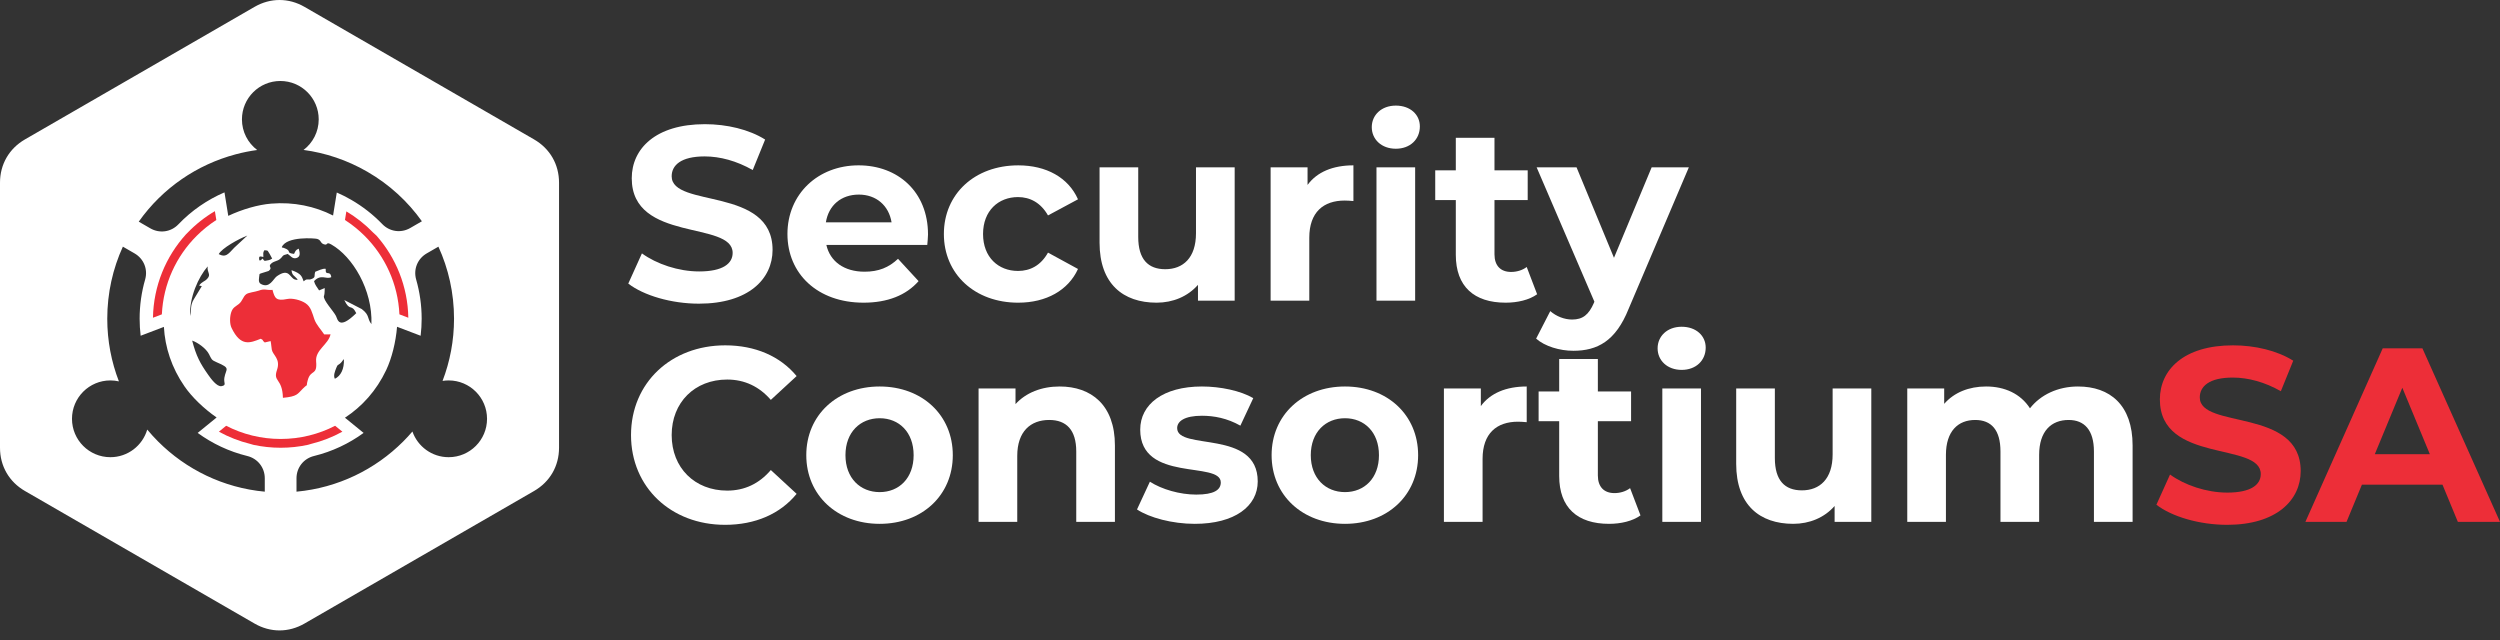 <svg width="250" height="64" viewBox="0 0 250 64" fill="none" xmlns="http://www.w3.org/2000/svg">
<rect x="0" y="0" width="250" height="64" fill="#333333" stroke="none"/>
<path fill-rule="evenodd" clip-rule="evenodd" d="M30.452 0.688L41.928 7.314L53.404 13.94C54.994 14.858 55.904 16.434 55.904 18.27V31.521V44.773C55.904 46.609 54.994 48.185 53.404 49.102L41.928 55.728L30.452 62.354C28.862 63.272 27.042 63.272 25.452 62.354L13.976 55.728L2.499 49.102C0.91 48.184 0 46.609 0 44.773V31.521V18.27C0 16.434 0.91 14.858 2.499 13.94L13.976 7.314L25.452 0.688C27.042 -0.229 28.862 -0.229 30.452 0.688ZM11.038 38.042C11.331 38.042 11.617 38.075 11.891 38.138C11.139 36.194 10.726 34.081 10.726 31.872C10.726 29.301 11.285 26.86 12.287 24.665L13.454 25.339C14.379 25.872 14.807 26.933 14.512 27.959C14.154 29.201 13.963 30.514 13.963 31.871C13.963 32.448 13.998 33.017 14.065 33.575L16.39 32.689C16.502 34.721 17.158 36.773 18.457 38.647C19.205 39.727 20.394 40.87 21.661 41.749L19.768 43.291C21.233 44.361 22.912 45.156 24.729 45.6C25.769 45.854 26.478 46.758 26.478 47.829V49.167C22.328 48.783 18.6 46.94 15.814 44.154C15.432 43.772 15.069 43.373 14.723 42.957C14.258 44.553 12.784 45.719 11.038 45.719C8.918 45.719 7.199 44.001 7.199 41.88C7.199 39.761 8.918 38.042 11.038 38.042V38.042ZM33.678 19.251L33.307 21.552C31.492 20.632 29.387 20.175 27.115 20.363C25.805 20.47 24.221 20.929 22.826 21.586L22.448 19.236C20.738 19.972 19.165 21.047 17.838 22.434C17.098 23.207 15.961 23.37 15.033 22.834L13.875 22.166C16.282 18.763 19.743 16.456 23.549 15.437C24.262 15.246 24.986 15.1 25.719 15.001C24.793 14.3 24.194 13.189 24.194 11.938C24.194 9.818 25.913 8.099 28.032 8.099C30.153 8.099 31.871 9.818 31.871 11.938C31.871 13.185 31.276 14.293 30.355 14.994C32.539 15.287 34.703 16.002 36.73 17.172C38.956 18.457 40.79 20.162 42.19 22.127L41.023 22.801C40.099 23.334 38.966 23.175 38.225 22.407C37.328 21.476 36.287 20.654 35.111 19.975C34.642 19.704 34.163 19.463 33.678 19.251H33.678ZM36.361 43.291L34.495 41.771C36.199 40.659 37.647 39.064 38.621 37.003C39.182 35.815 39.578 34.214 39.706 32.678L42.063 33.575C42.13 33.017 42.166 32.449 42.166 31.872C42.166 30.514 41.974 29.202 41.617 27.959C41.322 26.933 41.75 25.872 42.674 25.339L43.841 24.666C44.844 26.861 45.403 29.301 45.403 31.872C45.403 34.064 44.996 36.16 44.255 38.091C44.454 38.059 44.658 38.042 44.865 38.042C46.986 38.042 48.704 39.761 48.704 41.881C48.704 44.001 46.986 45.719 44.865 45.719C43.191 45.719 41.767 44.647 41.242 43.151C40.946 43.497 40.637 43.832 40.315 44.154C37.529 46.94 33.801 48.783 29.65 49.167V47.829C29.65 46.758 30.36 45.855 31.4 45.6C33.216 45.156 34.895 44.361 36.361 43.291L36.361 43.291ZM21.873 25.413C22.183 24.824 23.838 23.9 24.735 23.556L23.429 24.768C22.786 25.456 22.561 25.772 21.873 25.413ZM28.177 24.713C28.668 23.589 31.527 23.834 31.709 23.888C32.13 24.013 32.006 24.281 32.358 24.417C32.846 24.605 32.541 24.114 33.131 24.448C35.255 25.65 37.272 28.984 37.142 32.416C36.671 31.793 37.004 31.55 36.18 30.909L34.428 30.005C35.003 31.212 35.118 30.307 35.627 31.315C33.867 33.05 33.767 31.936 33.597 31.596C33.349 31.102 32.286 30.003 32.393 29.593C32.408 29.537 32.406 29.637 32.444 29.396C32.475 29.21 32.461 29.003 32.471 28.806L31.909 29.04C31.706 28.703 31.501 28.516 31.404 28.114C32.107 27.361 32.619 27.976 33.127 27.714C33.028 26.968 32.526 27.653 32.57 26.93C32.57 26.924 32.578 26.898 32.574 26.882C32.236 26.83 31.842 27.069 31.525 27.176C31.386 27.577 31.582 27.705 31.225 27.872C30.762 28.087 30.766 27.761 30.366 28.136C30.171 27.629 30.147 27.372 29.153 27.017C29.2 27.561 29.444 27.553 29.739 27.914C29.736 27.916 29.843 28.051 29.499 27.952C28.957 27.796 28.942 26.747 27.686 27.623C27.326 27.875 26.97 28.876 26.091 28.398C25.776 28.227 25.912 27.829 25.952 27.414C26.048 27.355 25.934 27.393 26.163 27.316L26.862 27.097C27.35 26.73 26.693 26.688 27.167 26.317C27.439 26.105 27.732 26.117 27.978 25.916C28.368 25.598 28.128 25.548 28.773 25.396C29.067 25.585 29.246 25.92 29.639 25.805C30.098 25.671 29.975 25.229 29.875 24.866C29.54 25.001 29.547 25.121 29.404 25.39C28.501 25.283 29.274 25.109 28.399 24.796C28.109 24.692 28.383 24.878 28.177 24.714L28.177 24.713ZM26.335 25.7C26.334 25.305 26.279 25.286 26.44 25.022C26.887 25.052 26.732 25.067 26.978 25.413L27.216 25.857C26.97 26.03 26.843 26.022 26.473 26.091C26.305 25.939 26.399 26.077 26.272 25.853C26.091 26.007 25.939 26.196 25.912 25.899C25.879 25.53 26.094 25.657 26.335 25.7V25.7ZM19.91 28.551L20.18 28.614C19.917 29.066 19.687 29.425 19.383 29.928C18.994 30.571 19.171 30.925 19.008 31.604C18.926 29.736 19.834 27.72 20.768 26.64C20.686 27.272 21.142 27.417 20.731 27.868C20.433 28.194 20.221 28.132 19.91 28.551H19.91ZM19.216 34.059C19.799 34.261 20.598 34.843 20.889 35.397C21.154 35.903 21.114 35.994 21.662 36.225C23.137 36.849 22.588 36.854 22.436 37.783C22.349 38.313 22.689 38.509 22.162 38.614C21.688 38.708 21.068 37.834 20.814 37.473C20.025 36.353 19.62 35.611 19.216 34.059L19.216 34.059ZM33.486 37.878C33.319 37.562 33.485 37.152 33.637 36.77C33.781 36.41 33.774 36.558 34.009 36.354C34.229 36.163 34.204 36.103 34.389 35.91C34.437 36.907 34.069 37.599 33.486 37.878Z" fill="white"/>
<path fill-rule="evenodd" clip-rule="evenodd" d="M39.942 31.435C39.798 28.377 38.499 25.622 36.473 23.595C35.874 22.997 35.211 22.461 34.496 22L34.635 21.14C35.623 21.727 36.529 22.443 37.328 23.271C37.43 23.378 37.539 23.477 37.651 23.568C39.585 25.764 40.776 28.631 40.832 31.774L39.942 31.435Z" fill="#ED2E38"/>
<path fill-rule="evenodd" clip-rule="evenodd" d="M22.616 42.577C24.248 43.42 26.1 43.896 28.064 43.896C30.027 43.896 31.88 43.42 33.512 42.577L34.239 43.169C33.254 43.711 32.2 44.123 31.104 44.391C30.997 44.417 30.891 44.448 30.788 44.484C29.91 44.674 28.999 44.775 28.064 44.775C27.13 44.775 26.218 44.674 25.341 44.484C25.238 44.448 25.132 44.417 25.024 44.391C23.927 44.123 22.874 43.711 21.89 43.169L22.616 42.577H22.616Z" fill="#ED2E38"/>
<path fill-rule="evenodd" clip-rule="evenodd" d="M21.632 22C20.917 22.461 20.254 22.996 19.655 23.596C17.628 25.622 16.33 28.378 16.186 31.435L15.296 31.774C15.353 28.569 16.59 25.651 18.592 23.439C18.642 23.392 18.691 23.344 18.738 23.294C19.552 22.443 20.479 21.711 21.489 21.116L21.632 22Z" fill="#ED2E38"/>
<path fill-rule="evenodd" clip-rule="evenodd" d="M27.252 28.988C27.467 29.828 27.624 30.124 28.704 29.902C29.236 29.792 30.059 29.998 30.543 30.316C31.097 30.681 31.209 31.267 31.434 31.92C31.623 32.469 32.097 32.952 32.419 33.44L33.054 33.436C32.841 34.445 31.511 34.997 31.612 36.13C31.745 37.613 31.079 36.899 30.775 38.014C30.537 38.883 30.942 38.208 30.27 38.878C29.746 39.401 29.732 39.65 28.292 39.782C28.239 37.788 27.277 38.222 27.698 37C28.082 35.882 27.296 35.534 27.183 34.978C27.128 34.703 27.131 34.423 27.062 34.109L26.474 34.246C26.126 33.974 26.438 34.055 26.073 33.875C25.003 34.301 24.075 34.7 23.157 32.794C22.954 32.372 22.974 31.679 23.121 31.229C23.285 30.73 23.563 30.659 23.887 30.397C24.261 30.093 24.295 29.672 24.616 29.426C24.852 29.245 25.506 29.195 25.861 29.067C26.519 28.828 26.534 29.04 27.253 28.988L27.252 28.988Z" fill="#ED2E38"/>
<path d="M69.894 30.367C74.852 30.367 77.257 27.889 77.257 24.992C77.257 18.621 67.167 20.831 67.167 17.629C67.167 16.534 68.084 15.641 70.464 15.641C72.001 15.641 73.662 16.088 75.273 17.005L76.513 13.955C74.901 12.939 72.67 12.418 70.489 12.418C65.555 12.418 63.175 14.873 63.175 17.827C63.175 24.273 73.265 22.042 73.265 25.289C73.265 26.351 72.299 27.144 69.918 27.144C67.836 27.144 65.654 26.401 64.192 25.339L62.828 28.359C64.365 29.549 67.142 30.367 69.894 30.367L69.894 30.367Z" fill="white"/>
<path d="M92.801 23.45C92.801 19.162 89.776 16.534 85.859 16.534C81.794 16.534 78.744 19.409 78.744 23.401C78.744 27.367 81.744 30.268 86.355 30.268C88.76 30.268 90.619 29.524 91.858 28.112L89.801 25.881C88.884 26.748 87.867 27.17 86.454 27.17C84.421 27.17 83.008 26.153 82.636 24.492H92.727C92.751 24.17 92.801 23.749 92.801 23.451V23.45ZM85.884 19.459C87.619 19.459 88.884 20.55 89.157 22.236H82.587C82.86 20.525 84.124 19.459 85.884 19.459Z" fill="white"/>
<path d="M101.825 30.268C104.626 30.268 106.832 29.029 107.799 26.897L104.8 25.261C104.081 26.55 103.015 27.095 101.8 27.095C99.842 27.095 98.305 25.732 98.305 23.402C98.305 21.071 99.842 19.708 101.8 19.708C103.015 19.708 104.081 20.278 104.8 21.543L107.799 19.931C106.832 17.75 104.626 16.535 101.825 16.535C97.486 16.535 94.388 19.386 94.388 23.402C94.388 27.418 97.487 30.269 101.825 30.269V30.268Z" fill="white"/>
<path d="M119.599 16.732V23.326C119.599 25.781 118.311 26.921 116.525 26.921C114.815 26.921 113.823 25.93 113.823 23.698V16.732H109.956V24.268C109.956 28.384 112.311 30.268 115.658 30.268C117.294 30.268 118.781 29.648 119.798 28.483V30.069H123.467V16.732H119.599V16.732Z" fill="white"/>
<path d="M130.755 18.493V16.733H127.062V30.07H130.929V23.773C130.929 21.22 132.342 20.055 134.474 20.055C134.771 20.055 135.019 20.079 135.342 20.104V16.534C133.284 16.534 131.697 17.203 130.755 18.493Z" fill="white"/>
<path d="M139.582 14.873C141.019 14.873 141.986 13.931 141.986 12.642C141.986 11.452 141.02 10.56 139.582 10.56C138.144 10.56 137.177 11.502 137.177 12.716C137.177 13.931 138.144 14.873 139.582 14.873ZM137.648 30.07H141.515V16.732H137.648V30.07Z" fill="white"/>
<path d="M152.671 26.699C152.25 27.021 151.68 27.194 151.109 27.194C150.068 27.194 149.448 26.575 149.448 25.434V20.005H152.77V17.03H149.448V13.782H145.581V17.03H143.523V20.005H145.581V25.484C145.581 28.657 147.416 30.268 150.564 30.268C151.754 30.268 152.919 29.996 153.713 29.426L152.671 26.699Z" fill="white"/>
<path d="M165.166 16.732L161.398 25.781L157.654 16.732H153.663L159.439 30.169L159.39 30.293C158.869 31.483 158.274 31.954 157.208 31.954C156.439 31.954 155.621 31.632 155.027 31.111L153.613 33.863C154.481 34.632 155.969 35.078 157.332 35.078C159.737 35.078 161.571 34.111 162.86 30.888L168.885 16.733H165.166V16.732Z" fill="white"/>
<path d="M72.497 52.483C75.522 52.483 78.025 51.392 79.662 49.384L77.083 47.004C75.918 48.367 74.456 49.061 72.72 49.061C69.473 49.061 67.167 46.78 67.167 43.508C67.167 40.236 69.472 37.955 72.72 37.955C74.456 37.955 75.918 38.649 77.083 39.988L79.662 37.608C78.025 35.624 75.522 34.534 72.522 34.534C67.118 34.534 63.102 38.277 63.102 43.508C63.102 48.739 67.118 52.482 72.498 52.482L72.497 52.483Z" fill="white"/>
<path d="M87.967 52.384C92.206 52.384 95.28 49.533 95.28 45.516C95.28 41.5 92.206 38.649 87.967 38.649C83.728 38.649 80.629 41.5 80.629 45.516C80.629 49.532 83.728 52.384 87.967 52.384ZM87.967 49.211C86.033 49.211 84.546 47.822 84.546 45.517C84.546 43.211 86.033 41.823 87.967 41.823C89.9 41.823 91.363 43.211 91.363 45.517C91.363 47.822 89.9 49.211 87.967 49.211Z" fill="white"/>
<path d="M105.964 38.649C104.154 38.649 102.593 39.269 101.551 40.41V38.848H97.857V52.185H101.725V45.591C101.725 43.137 103.063 41.996 104.923 41.996C106.633 41.996 107.625 42.988 107.625 45.145V52.185H111.492V44.55C111.492 40.484 109.112 38.649 105.964 38.649H105.964Z" fill="white"/>
<path d="M119.476 52.384C123.467 52.384 125.773 50.623 125.773 48.144C125.773 42.889 117.716 45.095 117.716 42.814C117.716 42.12 118.46 41.575 120.195 41.575C121.41 41.575 122.723 41.823 124.037 42.566L125.326 39.815C124.062 39.071 122.029 38.649 120.195 38.649C116.303 38.649 114.022 40.434 114.022 42.963C114.022 48.293 122.079 46.058 122.079 48.244C122.079 48.987 121.41 49.459 119.625 49.459C117.989 49.459 116.179 48.938 114.989 48.169L113.7 50.946C114.94 51.764 117.221 52.384 119.476 52.384L119.476 52.384Z" fill="white"/>
<path d="M134.499 52.384C138.739 52.384 141.813 49.533 141.813 45.516C141.813 41.5 138.739 38.649 134.499 38.649C130.26 38.649 127.161 41.5 127.161 45.516C127.161 49.532 130.26 52.384 134.499 52.384ZM134.499 49.211C132.566 49.211 131.078 47.822 131.078 45.517C131.078 43.211 132.566 41.823 134.499 41.823C136.433 41.823 137.896 43.211 137.896 45.517C137.896 47.822 136.433 49.211 134.499 49.211Z" fill="white"/>
<path d="M148.084 40.608V38.848H144.391V52.185H148.258V45.889C148.258 43.335 149.671 42.17 151.803 42.17C152.1 42.17 152.348 42.194 152.671 42.219V38.649C150.613 38.649 149.026 39.319 148.084 40.608Z" fill="white"/>
<path d="M163.009 48.814C162.588 49.136 162.017 49.31 161.447 49.31C160.406 49.31 159.786 48.69 159.786 47.549V42.12H163.108V39.145H159.786V35.898H155.919V39.145H153.861V42.12H155.919V47.599C155.919 50.772 157.753 52.384 160.902 52.384C162.092 52.384 163.257 52.111 164.05 51.541L163.009 48.814Z" fill="white"/>
<path d="M168.166 36.989C169.603 36.989 170.57 36.047 170.57 34.758C170.57 33.568 169.604 32.675 168.166 32.675C166.728 32.675 165.761 33.617 165.761 34.832C165.761 36.047 166.728 36.989 168.166 36.989ZM166.232 52.185H170.099V38.848H166.232V52.185Z" fill="white"/>
<path d="M183.263 38.847V45.442C183.263 47.896 181.974 49.036 180.189 49.036C178.478 49.036 177.486 48.045 177.486 45.814V38.847H173.619V46.384C173.619 50.499 175.974 52.383 179.321 52.383C180.957 52.383 182.444 51.763 183.461 50.598V52.185H187.13V38.847H183.263V38.847Z" fill="white"/>
<path d="M207.806 38.649C205.798 38.649 204.063 39.468 202.997 40.831C202.055 39.368 200.468 38.649 198.609 38.649C196.898 38.649 195.411 39.245 194.419 40.385V38.848H190.726V52.185H194.593V45.492C194.593 43.112 195.808 41.997 197.518 41.997C199.13 41.997 200.047 42.988 200.047 45.145V52.186H203.914V45.492C203.914 43.113 205.129 41.997 206.864 41.997C208.427 41.997 209.393 42.989 209.393 45.146V52.186H213.26V44.55C213.26 40.485 210.98 38.65 207.806 38.65L207.806 38.649Z" fill="white"/>
<path d="M222.706 52.483C227.664 52.483 230.069 50.004 230.069 47.107C230.069 40.736 219.979 42.947 219.979 39.744C219.979 38.649 220.896 37.757 223.275 37.757C224.813 37.757 226.473 38.203 228.085 39.12L229.324 36.071C227.713 35.054 225.481 34.534 223.3 34.534C218.366 34.534 215.987 36.988 215.987 39.943C215.987 46.388 226.077 44.157 226.077 47.404C226.077 48.466 225.11 49.26 222.73 49.26C220.647 49.26 218.466 48.516 217.003 47.454L215.64 50.474C217.176 51.664 219.953 52.482 222.705 52.482L222.706 52.483Z" fill="#ED2E38"/>
<path d="M245.786 52.185H250L242.24 34.831H238.274L230.539 52.185H234.654L236.191 48.466H244.248L245.785 52.185H245.786ZM237.481 45.417L240.232 38.773L242.984 45.417H237.48H237.481Z" fill="#ED2E38"/>
</svg>
